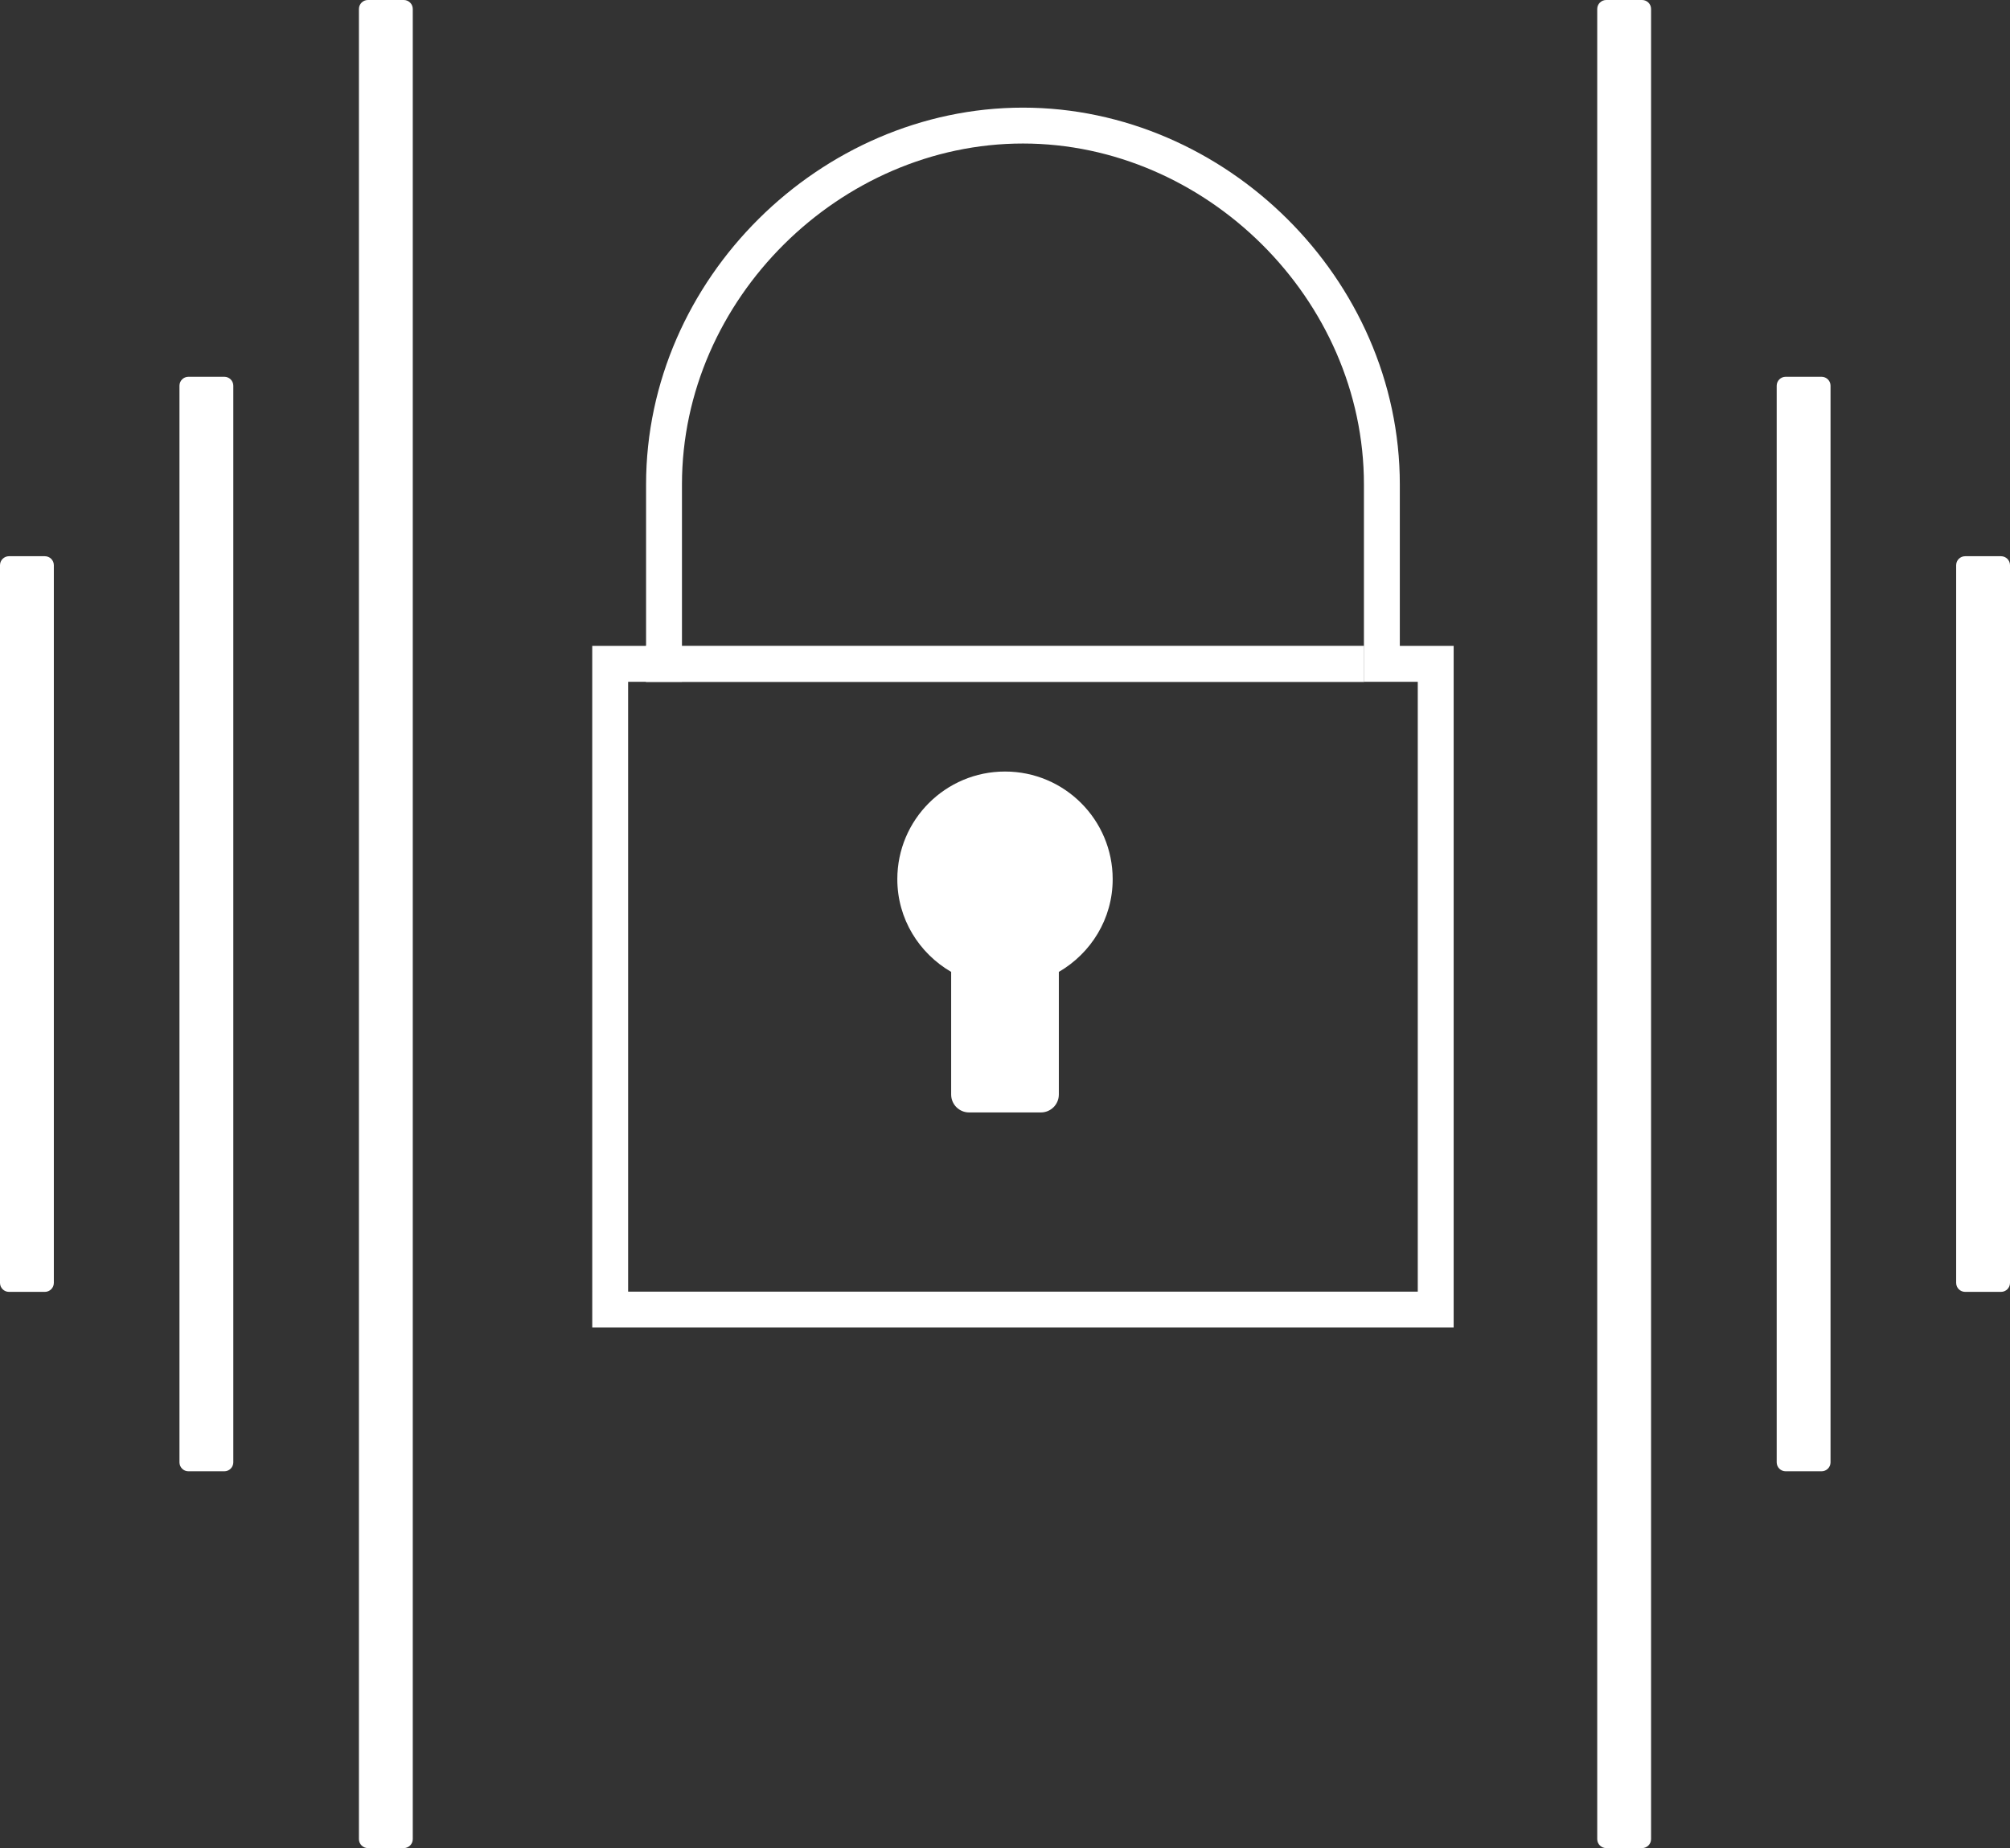 <svg xmlns="http://www.w3.org/2000/svg" xmlns:xlink="http://www.w3.org/1999/xlink" preserveAspectRatio="xMidYMid" width="112" height="103" viewBox="0 0 112 103">
  <rect x="0" y="0" width="112" height="103" fill="#333333" stroke="none"/>
  <defs>
    <style>

      .cls-3 {
        fill: #ffffff;
      }

      .cls-4 {
        stroke: #ffffff;
        stroke-width: 2px;
        fill: none;
      }
    </style>
  </defs>
  <g id="secure-call-white">
    <path d="M35.992,38.009 C35.992,38.009 35.992,35.995 35.992,35.995 C35.992,35.995 76.009,35.995 76.009,35.995 C76.009,35.995 76.009,38.009 76.009,38.009 C76.009,38.009 35.992,38.009 35.992,38.009 ZM56.000,43.000 C59.314,43.000 62.000,45.686 62.000,49.000 C62.000,51.215 60.786,53.128 59.000,54.168 C59.000,54.168 59.000,61.000 59.000,61.000 C59.000,61.552 58.552,62.000 58.000,62.000 C58.000,62.000 54.000,62.000 54.000,62.000 C53.447,62.000 53.000,61.552 53.000,61.000 C53.000,61.000 53.000,54.168 53.000,54.168 C51.214,53.128 50.000,51.215 50.000,49.000 C50.000,45.686 52.686,43.000 56.000,43.000 Z" id="path-1" class="cls-3" fill-rule="evenodd"/>
    <path d="M77.000,36.999 C77.000,36.999 77.000,26.999 77.000,26.999 C77.000,16.086 67.716,6.999 57.000,6.999 C46.283,6.999 37.000,16.086 37.000,26.999 C37.000,26.999 37.000,36.999 37.000,36.999 C37.000,36.999 34.000,36.999 34.000,36.999 C34.000,36.999 34.001,72.987 34.001,72.987 C34.001,72.987 80.000,72.987 80.000,72.987 C80.000,72.987 80.000,36.999 80.000,36.999 C80.000,36.999 77.000,36.999 77.000,36.999 Z" id="path-2" class="cls-4" fill-rule="evenodd"/>
    <path d="M111.500,72.000 C111.500,72.000 109.500,72.000 109.500,72.000 C109.224,72.000 109.000,71.776 109.000,71.500 C109.000,71.500 109.000,31.500 109.000,31.500 C109.000,31.224 109.224,31.000 109.500,31.000 C109.500,31.000 111.500,31.000 111.500,31.000 C111.776,31.000 112.000,31.224 112.000,31.500 C112.000,31.500 112.000,71.500 112.000,71.500 C112.000,71.776 111.776,72.000 111.500,72.000 ZM101.500,82.000 C101.500,82.000 99.500,82.000 99.500,82.000 C99.224,82.000 99.000,81.776 99.000,81.500 C99.000,81.500 99.000,21.499 99.000,21.499 C99.000,21.223 99.224,20.999 99.500,20.999 C99.500,20.999 101.500,20.999 101.500,20.999 C101.776,20.999 102.000,21.223 102.000,21.499 C102.000,21.499 102.000,81.500 102.000,81.500 C102.000,81.776 101.776,82.000 101.500,82.000 ZM91.500,103.000 C91.500,103.000 89.500,103.000 89.500,103.000 C89.224,103.000 89.000,102.776 89.000,102.500 C89.000,102.500 89.000,0.500 89.000,0.500 C89.000,0.224 89.224,-0.000 89.500,-0.000 C89.500,-0.000 91.500,-0.000 91.500,-0.000 C91.776,-0.000 92.000,0.224 92.000,0.500 C92.000,0.500 92.000,102.500 92.000,102.500 C92.000,102.776 91.776,103.000 91.500,103.000 ZM22.500,103.000 C22.500,103.000 20.500,103.000 20.500,103.000 C20.224,103.000 20.000,102.776 20.000,102.500 C20.000,102.500 20.000,0.500 20.000,0.500 C20.000,0.224 20.224,-0.000 20.500,-0.000 C20.500,-0.000 22.500,-0.000 22.500,-0.000 C22.776,-0.000 23.000,0.224 23.000,0.500 C23.000,0.500 23.000,102.500 23.000,102.500 C23.000,102.776 22.776,103.000 22.500,103.000 ZM12.500,82.000 C12.500,82.000 10.499,82.000 10.499,82.000 C10.223,82.000 10.000,81.776 10.000,81.499 C10.000,81.499 10.000,21.499 10.000,21.499 C10.000,21.223 10.223,20.999 10.499,20.999 C10.499,20.999 12.500,20.999 12.500,20.999 C12.776,20.999 13.000,21.223 13.000,21.499 C13.000,21.499 13.000,81.499 13.000,81.499 C13.000,81.776 12.776,82.000 12.500,82.000 ZM2.500,72.000 C2.500,72.000 0.500,72.000 0.500,72.000 C0.224,72.000 -0.000,71.776 -0.000,71.500 C-0.000,71.500 -0.000,31.500 -0.000,31.500 C-0.000,31.224 0.224,31.000 0.500,31.000 C0.500,31.000 2.500,31.000 2.500,31.000 C2.776,31.000 3.000,31.224 3.000,31.500 C3.000,31.500 3.000,71.500 3.000,71.500 C3.000,71.776 2.776,72.000 2.500,72.000 Z" id="path-3" class="cls-3" fill-rule="evenodd"/>
  </g>
</svg>
